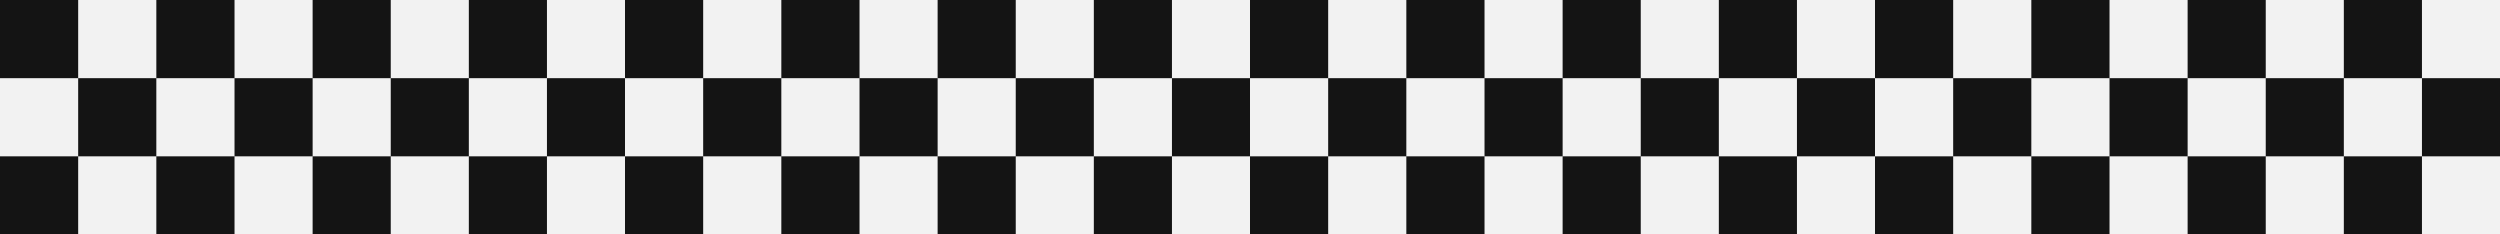 <svg xmlns="http://www.w3.org/2000/svg" viewBox="0 0 530.8 49.76"><rect x="0" y="0" width="530.8" height="49.76" fill="#808080" stroke="none"/><defs><style>.cls-1{fill:#f2f2f2;}.cls-2{fill:#141414;}</style></defs><title>damierFichier 14</title><g id="Calque_2" data-name="Calque 2"><g id="décors"><rect class="cls-1" x="248.81" y="33.17" width="16.59" height="16.59" transform="translate(514.21 82.94) rotate(180)"/><rect class="cls-2" x="232.22" y="33.17" width="16.59" height="16.59" transform="translate(481.04 82.94) rotate(180)"/><rect class="cls-2" x="248.81" y="16.59" width="16.59" height="16.59" transform="translate(514.21 49.76) rotate(180)"/><rect class="cls-1" x="232.22" y="16.59" width="16.59" height="16.59" transform="translate(481.04 49.76) rotate(180)"/><rect class="cls-1" x="248.81" width="16.59" height="16.59" transform="translate(514.21 16.59) rotate(180)"/><rect class="cls-2" x="232.22" width="16.59" height="16.59" transform="translate(481.04 16.59) rotate(180)"/><rect class="cls-1" x="215.64" y="33.17" width="16.59" height="16.59" transform="translate(447.86 82.94) rotate(180)"/><rect class="cls-2" x="199.05" y="33.17" width="16.59" height="16.59" transform="translate(414.69 82.94) rotate(180)"/><rect class="cls-2" x="215.64" y="16.59" width="16.59" height="16.59" transform="translate(447.86 49.76) rotate(180)"/><rect class="cls-1" x="199.05" y="16.59" width="16.59" height="16.59" transform="translate(414.69 49.76) rotate(180)"/><rect class="cls-1" x="215.64" width="16.59" height="16.59" transform="translate(447.86 16.59) rotate(180)"/><rect class="cls-2" x="199.05" width="16.59" height="16.59" transform="translate(414.69 16.59) rotate(180)"/><rect class="cls-1" x="182.46" y="33.17" width="16.59" height="16.59" transform="translate(381.51 82.94) rotate(180)"/><rect class="cls-2" x="165.87" y="33.17" width="16.59" height="16.59" transform="translate(348.34 82.94) rotate(180)"/><rect class="cls-2" x="182.46" y="16.59" width="16.59" height="16.59" transform="translate(381.51 49.76) rotate(180)"/><rect class="cls-1" x="165.87" y="16.59" width="16.59" height="16.59" transform="translate(348.34 49.76) rotate(180)"/><rect class="cls-1" x="182.46" width="16.59" height="16.59" transform="translate(381.51 16.59) rotate(180)"/><rect class="cls-2" x="165.87" width="16.59" height="16.59" transform="translate(348.34 16.59) rotate(180)"/><rect class="cls-1" x="149.29" y="33.17" width="16.59" height="16.59" transform="translate(315.16 82.94) rotate(180)"/><rect class="cls-2" x="132.7" y="33.17" width="16.59" height="16.59" transform="translate(281.99 82.94) rotate(180)"/><rect class="cls-2" x="149.29" y="16.59" width="16.59" height="16.59" transform="translate(315.16 49.76) rotate(180)"/><rect class="cls-1" x="132.7" y="16.59" width="16.59" height="16.59" transform="translate(281.99 49.76) rotate(180)"/><rect class="cls-1" x="149.29" width="16.59" height="16.59" transform="translate(315.16 16.59) rotate(180)"/><rect class="cls-2" x="132.7" width="16.59" height="16.59" transform="translate(281.99 16.59) rotate(180)"/><rect class="cls-1" x="116.11" y="33.17" width="16.59" height="16.59" transform="translate(248.81 82.94) rotate(180)"/><rect class="cls-2" x="99.52" y="33.17" width="16.59" height="16.59" transform="translate(215.64 82.94) rotate(180)"/><rect class="cls-2" x="116.11" y="16.59" width="16.59" height="16.59" transform="translate(248.81 49.76) rotate(180)"/><rect class="cls-1" x="99.52" y="16.59" width="16.59" height="16.59" transform="translate(215.64 49.76) rotate(180)"/><rect class="cls-1" x="116.11" width="16.59" height="16.59" transform="translate(248.81 16.59) rotate(180)"/><rect class="cls-2" x="99.52" width="16.59" height="16.59" transform="translate(215.64 16.59) rotate(180)"/><rect class="cls-1" x="82.94" y="33.17" width="16.59" height="16.59" transform="translate(182.46 82.94) rotate(180)"/><rect class="cls-2" x="66.35" y="33.17" width="16.59" height="16.59" transform="translate(149.29 82.94) rotate(180)"/><rect class="cls-2" x="82.94" y="16.59" width="16.59" height="16.59" transform="translate(182.46 49.76) rotate(180)"/><rect class="cls-1" x="66.35" y="16.59" width="16.59" height="16.59" transform="translate(149.29 49.76) rotate(180)"/><rect class="cls-1" x="82.94" width="16.59" height="16.59" transform="translate(182.46 16.59) rotate(180)"/><rect class="cls-2" x="66.35" width="16.59" height="16.59" transform="translate(149.29 16.59) rotate(180)"/><rect class="cls-1" x="49.76" y="33.17" width="16.59" height="16.59" transform="translate(116.11 82.94) rotate(180)"/><rect class="cls-2" x="33.17" y="33.17" width="16.59" height="16.59" transform="translate(82.94 82.94) rotate(180)"/><rect class="cls-2" x="49.76" y="16.59" width="16.59" height="16.59" transform="translate(116.11 49.76) rotate(180)"/><rect class="cls-1" x="33.17" y="16.59" width="16.59" height="16.59" transform="translate(82.94 49.76) rotate(180)"/><rect class="cls-1" x="49.76" width="16.59" height="16.59" transform="translate(116.11 16.59) rotate(180)"/><rect class="cls-2" x="33.17" width="16.59" height="16.59" transform="translate(82.94 16.59) rotate(180)"/><rect class="cls-1" x="16.59" y="33.17" width="16.59" height="16.59" transform="translate(49.76 82.94) rotate(180)"/><rect class="cls-2" y="33.17" width="16.59" height="16.59" transform="translate(16.59 82.94) rotate(180)"/><rect class="cls-2" x="16.59" y="16.59" width="16.59" height="16.59" transform="translate(49.76 49.76) rotate(180)"/><rect class="cls-1" y="16.59" width="16.59" height="16.59" transform="translate(16.59 49.76) rotate(180)"/><rect class="cls-1" x="16.59" width="16.59" height="16.59" transform="translate(49.76 16.59) rotate(180)"/><rect class="cls-2" width="16.59" height="16.59" transform="translate(16.59 16.59) rotate(180)"/><rect class="cls-1" x="514.21" y="33.17" width="16.59" height="16.59" transform="translate(1045.01 82.94) rotate(180)"/><rect class="cls-2" x="497.62" y="33.17" width="16.59" height="16.59" transform="translate(1011.84 82.94) rotate(180)"/><rect class="cls-2" x="514.21" y="16.59" width="16.59" height="16.59" transform="translate(1045.01 49.76) rotate(180)"/><rect class="cls-1" x="497.62" y="16.59" width="16.59" height="16.59" transform="translate(1011.84 49.76) rotate(180)"/><rect class="cls-1" x="514.21" width="16.59" height="16.59" transform="translate(1045.01 16.59) rotate(180)"/><rect class="cls-2" x="497.62" width="16.59" height="16.59" transform="translate(1011.84 16.59) rotate(180)"/><rect class="cls-1" x="481.04" y="33.17" width="16.59" height="16.59" transform="translate(978.66 82.94) rotate(180)"/><rect class="cls-2" x="464.45" y="33.17" width="16.59" height="16.59" transform="translate(945.49 82.94) rotate(180)"/><rect class="cls-2" x="481.04" y="16.59" width="16.59" height="16.59" transform="translate(978.66 49.76) rotate(180)"/><rect class="cls-1" x="464.45" y="16.59" width="16.59" height="16.59" transform="translate(945.49 49.76) rotate(180)"/><rect class="cls-1" x="481.04" width="16.59" height="16.59" transform="translate(978.66 16.59) rotate(180)"/><rect class="cls-2" x="464.45" width="16.59" height="16.59" transform="translate(945.49 16.59) rotate(180)"/><rect class="cls-1" x="447.86" y="33.17" width="16.59" height="16.59" transform="translate(912.31 82.94) rotate(180)"/><rect class="cls-2" x="431.27" y="33.17" width="16.59" height="16.59" transform="translate(879.14 82.94) rotate(180)"/><rect class="cls-2" x="447.86" y="16.59" width="16.59" height="16.59" transform="translate(912.31 49.76) rotate(180)"/><rect class="cls-1" x="431.27" y="16.59" width="16.59" height="16.59" transform="translate(879.14 49.76) rotate(180)"/><rect class="cls-1" x="447.86" width="16.59" height="16.59" transform="translate(912.31 16.59) rotate(180)"/><rect class="cls-2" x="431.27" width="16.59" height="16.59" transform="translate(879.14 16.59) rotate(180)"/><rect class="cls-1" x="414.69" y="33.17" width="16.59" height="16.59" transform="translate(845.96 82.94) rotate(180)"/><rect class="cls-2" x="398.1" y="33.17" width="16.59" height="16.59" transform="translate(812.79 82.94) rotate(180)"/><rect class="cls-2" x="414.69" y="16.59" width="16.59" height="16.59" transform="translate(845.96 49.76) rotate(180)"/><rect class="cls-1" x="398.1" y="16.59" width="16.59" height="16.59" transform="translate(812.79 49.76) rotate(180)"/><rect class="cls-1" x="414.69" width="16.59" height="16.59" transform="translate(845.96 16.59) rotate(180)"/><rect class="cls-2" x="398.1" width="16.59" height="16.59" transform="translate(812.79 16.59) rotate(180)"/><rect class="cls-1" x="381.51" y="33.17" width="16.59" height="16.59" transform="translate(779.61 82.94) rotate(180)"/><rect class="cls-2" x="364.92" y="33.17" width="16.59" height="16.59" transform="translate(746.44 82.94) rotate(180)"/><rect class="cls-2" x="381.51" y="16.59" width="16.59" height="16.59" transform="translate(779.61 49.76) rotate(180)"/><rect class="cls-1" x="364.92" y="16.59" width="16.59" height="16.59" transform="translate(746.44 49.76) rotate(180)"/><rect class="cls-1" x="381.51" width="16.59" height="16.59" transform="translate(779.61 16.59) rotate(180)"/><rect class="cls-2" x="364.92" width="16.59" height="16.59" transform="translate(746.44 16.59) rotate(180)"/><rect class="cls-1" x="348.34" y="33.17" width="16.59" height="16.59" transform="translate(713.26 82.94) rotate(180)"/><rect class="cls-2" x="331.75" y="33.17" width="16.59" height="16.59" transform="translate(680.09 82.94) rotate(180)"/><rect class="cls-2" x="348.34" y="16.59" width="16.59" height="16.59" transform="translate(713.26 49.76) rotate(180)"/><rect class="cls-1" x="331.75" y="16.59" width="16.59" height="16.59" transform="translate(680.09 49.76) rotate(180)"/><rect class="cls-1" x="348.34" width="16.59" height="16.59" transform="translate(713.26 16.59) rotate(180)"/><rect class="cls-2" x="331.75" width="16.59" height="16.59" transform="translate(680.09 16.59) rotate(180)"/><rect class="cls-1" x="315.16" y="33.17" width="16.59" height="16.59" transform="translate(646.91 82.94) rotate(180)"/><rect class="cls-2" x="298.57" y="33.17" width="16.59" height="16.59" transform="translate(613.74 82.94) rotate(180)"/><rect class="cls-2" x="315.16" y="16.59" width="16.59" height="16.59" transform="translate(646.91 49.76) rotate(180)"/><rect class="cls-1" x="298.57" y="16.59" width="16.59" height="16.59" transform="translate(613.74 49.76) rotate(180)"/><rect class="cls-1" x="315.16" width="16.59" height="16.59" transform="translate(646.91 16.59) rotate(180)"/><rect class="cls-2" x="298.57" width="16.59" height="16.59" transform="translate(613.74 16.59) rotate(180)"/><rect class="cls-1" x="281.99" y="33.17" width="16.59" height="16.59" transform="translate(580.56 82.94) rotate(180)"/><rect class="cls-2" x="265.4" y="33.17" width="16.59" height="16.59" transform="translate(547.39 82.94) rotate(180)"/><rect class="cls-2" x="281.99" y="16.59" width="16.59" height="16.59" transform="translate(580.56 49.76) rotate(180)"/><rect class="cls-1" x="265.4" y="16.59" width="16.59" height="16.59" transform="translate(547.39 49.76) rotate(180)"/><rect class="cls-1" x="281.99" width="16.59" height="16.59" transform="translate(580.56 16.59) rotate(180)"/><rect class="cls-2" x="265.4" width="16.59" height="16.59" transform="translate(547.39 16.59) rotate(180)"/></g></g></svg>